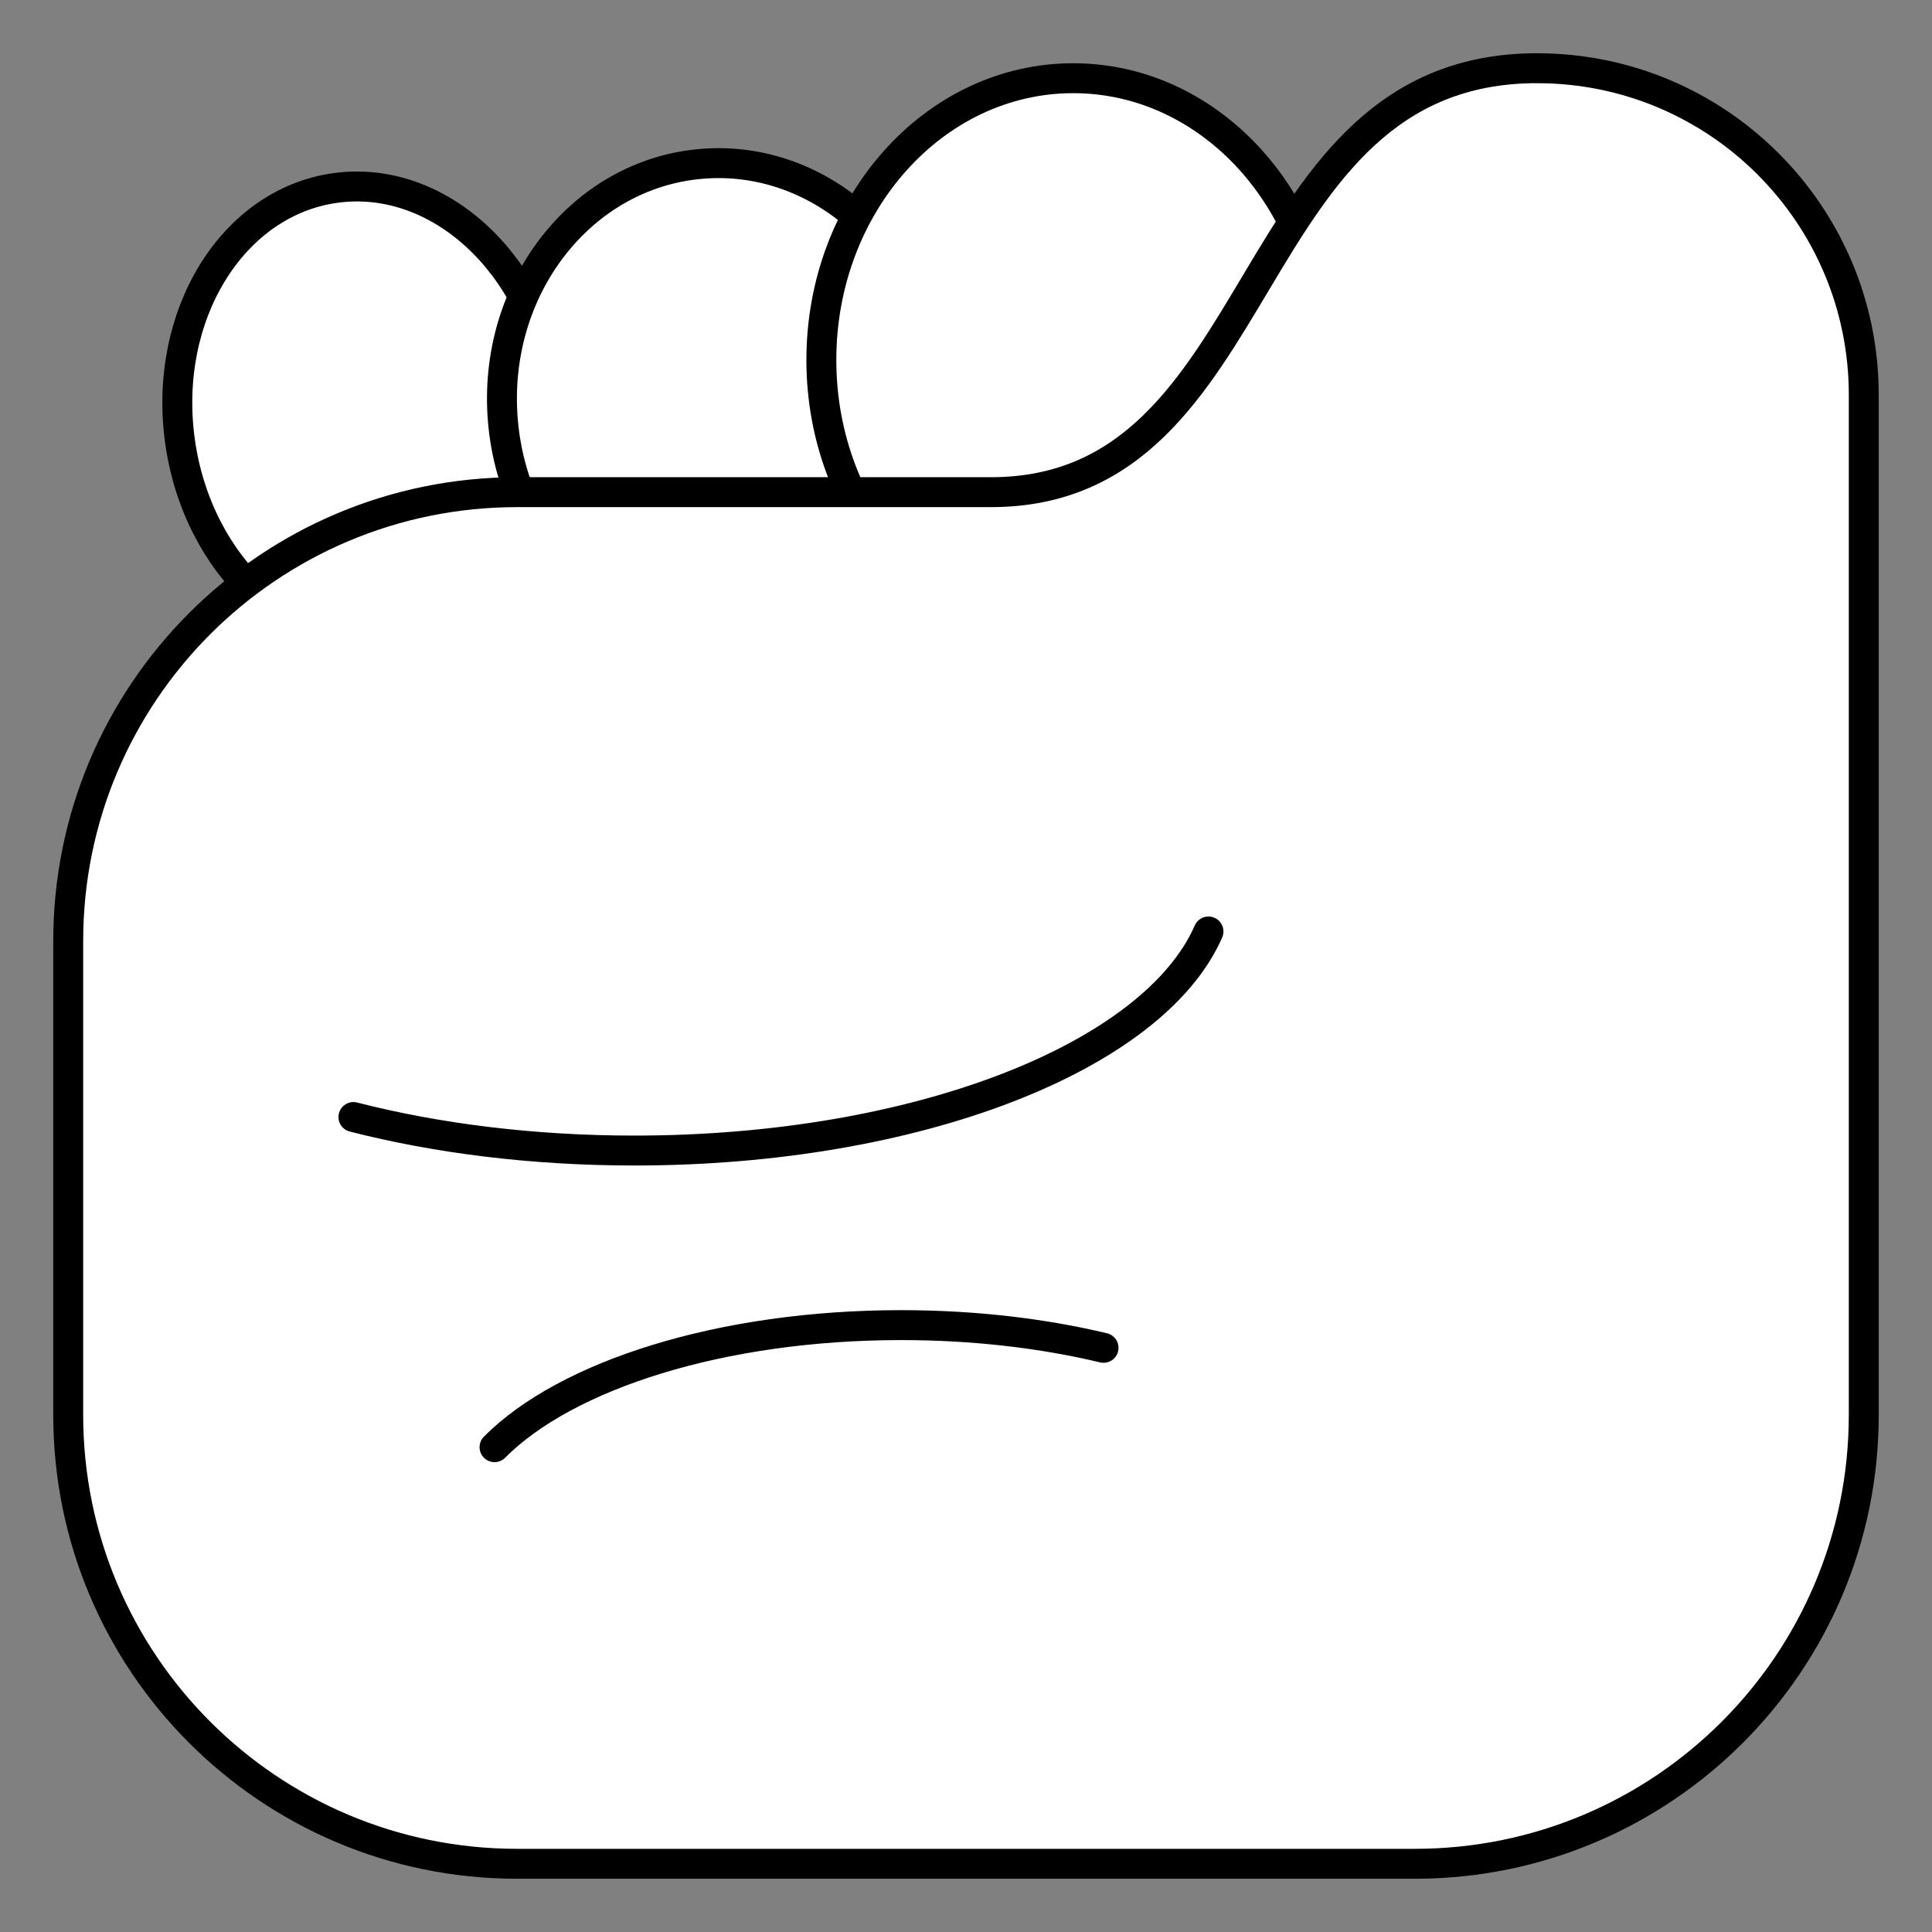 <svg xmlns="http://www.w3.org/2000/svg" viewBox="-2 -2 129.119 129.119" preserveAspectRatio="none"><rect x="-2" y="-2" width="129.119" height="129.119" style="fill:#808080;stroke:none;opacity:1;fill-opacity:1"/><g id="noka" fill="#FFF" stroke="#000" stroke-linecap="round" stroke-linejoin="round" stroke-miterlimit="10"><ellipse transform="rotate(-7.926 22.507 25.743)" cx="22.516" cy="25.752" rx="12.608" ry="15.333" stroke-width="5"/><ellipse transform="rotate(-4.905 46.234 24.898)" cx="46.225" cy="24.893" rx="14.667" ry="16" stroke-width="5"/><ellipse cx="69.726" cy="22.06" rx="16.833" ry="18.833" stroke-width="5"/><path d="M100.726 2.56c12.058 0 21.833 9.774 21.833 21.832V92.56c0 16.568-13.432 30-30 30h-60c-16.57 0-30-13.432-30-30V60.892c0-16.57 13.43-30 30-30h31.666c19 0 16.333-28.334 36.5-28.334z" stroke-width="5.119"/><path d="M78.764 60.253c-3.652 8.354-19.444 14.64-38.37 14.64-6.803 0-13.2-.813-18.774-2.24M31.05 94.718c4.787-4.82 15.156-8.158 27.176-8.158 4.866 0 9.462.547 13.526 1.518" stroke-width="4"/></g><style>ellipse,polygon,polyline,rect,circle,line,path{stroke-width:2;vector-effect:non-scaling-stroke}</style></svg>